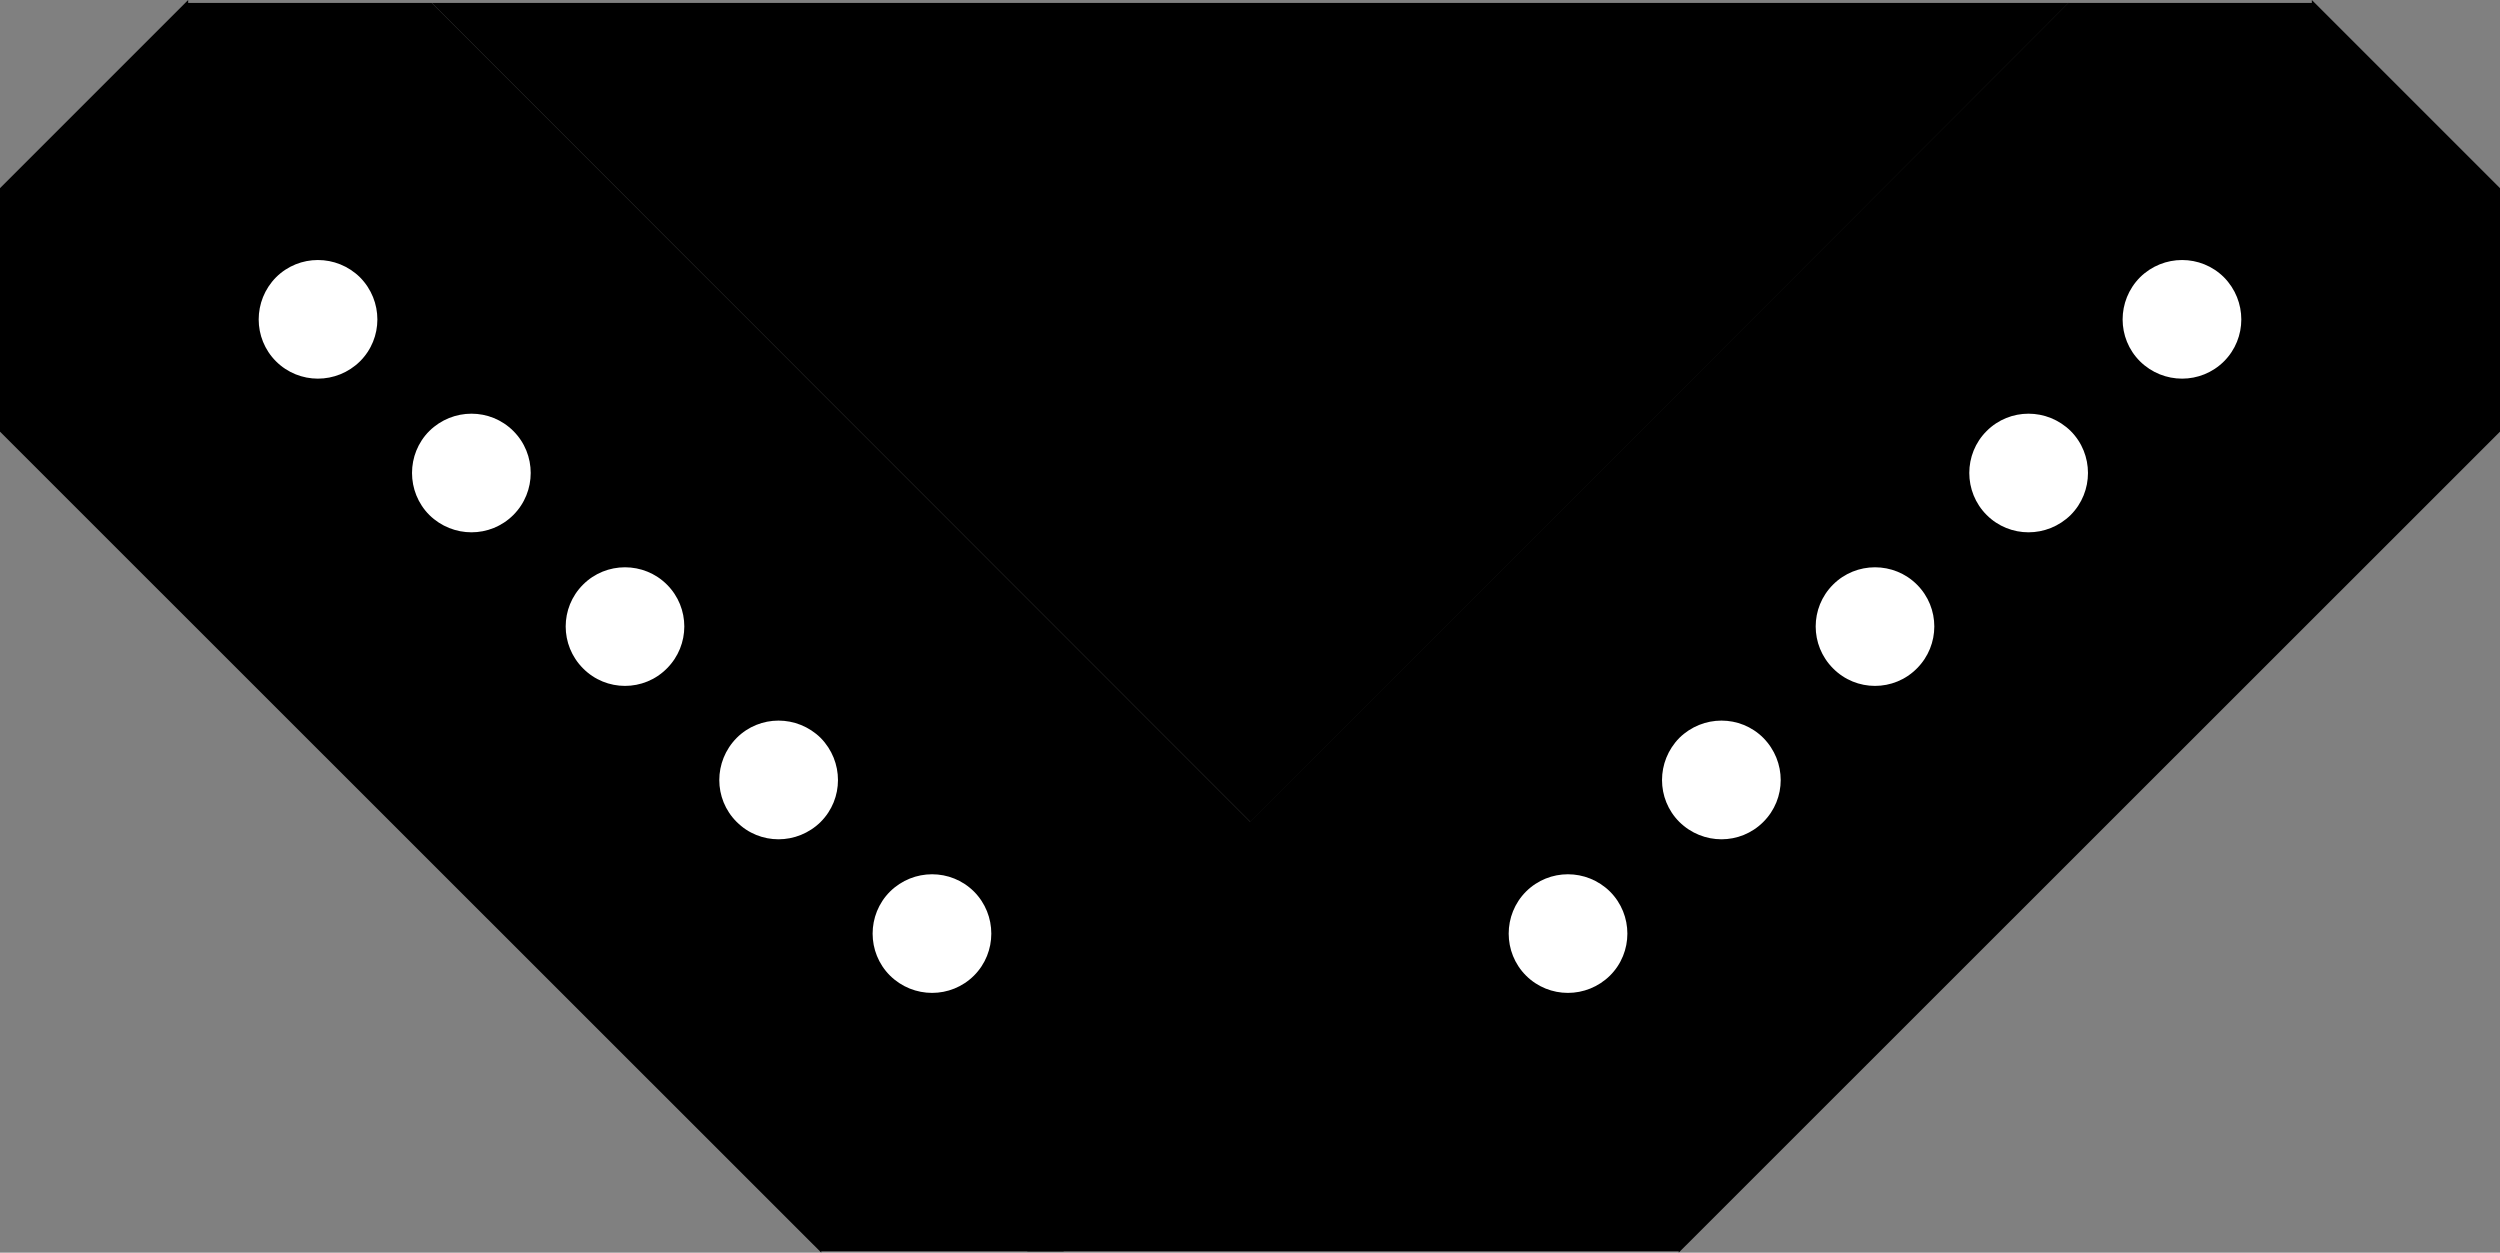 <?xml version="1.0" encoding="UTF-8"?>
<svg xmlns="http://www.w3.org/2000/svg" xmlns:xlink="http://www.w3.org/1999/xlink" width="30" height="15.032" viewBox="0 0 30 15.032">
<rect x="0" y="0" width="30" height="15.032" fill="#808080" stroke="none"/>
<path fill-rule="nonzero" fill="rgb(0%, 0%, 0%)" fill-opacity="1" d="M 27.742 0 L 30 2.258 L 30 5.18 L 20.145 15.031 L 20.145 15.016 L 17.238 15.016 L 15 12.777 L 15 9.863 L 14.996 9.863 L 24.82 0.035 L 27.742 0.035 Z M 27.742 0 "/>
<path fill-rule="nonzero" fill="rgb(100%, 100%, 100%)" fill-opacity="1" d="M 25.68 3.328 C 25.402 3.609 25.402 4.059 25.68 4.336 C 25.961 4.613 26.41 4.613 26.688 4.336 C 26.965 4.059 26.965 3.609 26.688 3.328 C 26.41 3.051 25.961 3.051 25.68 3.328 Z M 25.68 3.328 "/>
<path fill-rule="nonzero" fill="rgb(100%, 100%, 100%)" fill-opacity="1" d="M 21.996 7.016 C 21.719 7.293 21.719 7.742 21.996 8.02 C 22.273 8.301 22.727 8.301 23.004 8.02 C 23.281 7.742 23.281 7.293 23.004 7.016 C 22.727 6.738 22.273 6.738 21.996 7.016 Z M 21.996 7.016 "/>
<path fill-rule="nonzero" fill="rgb(100%, 100%, 100%)" fill-opacity="1" d="M 23.84 5.172 C 23.562 5.449 23.562 5.902 23.84 6.18 C 24.117 6.457 24.566 6.457 24.848 6.18 C 25.125 5.902 25.125 5.449 24.848 5.172 C 24.566 4.895 24.117 4.895 23.84 5.172 Z M 23.84 5.172 "/>
<path fill-rule="nonzero" fill="rgb(100%, 100%, 100%)" fill-opacity="1" d="M 18.312 10.699 C 18.035 10.977 18.035 11.43 18.312 11.707 C 18.59 11.984 19.039 11.984 19.32 11.707 C 19.598 11.43 19.598 10.977 19.32 10.699 C 19.039 10.422 18.59 10.422 18.312 10.699 Z M 18.312 10.699 "/>
<path fill-rule="nonzero" fill="rgb(100%, 100%, 100%)" fill-opacity="1" d="M 20.152 8.855 C 19.875 9.137 19.875 9.586 20.152 9.863 C 20.434 10.141 20.883 10.141 21.16 9.863 C 21.438 9.586 21.438 9.137 21.16 8.855 C 20.883 8.578 20.434 8.578 20.152 8.855 Z M 20.152 8.855 "/>
<path fill-rule="nonzero" fill="rgb(0%, 0%, 0%)" fill-opacity="1" d="M 2.258 0 L 0 2.258 L 0 5.18 L 9.855 15.031 L 9.855 15.016 L 12.762 15.016 L 15 12.777 L 15 9.863 L 15.004 9.863 L 5.18 0.035 L 2.258 0.035 Z M 2.258 0 "/>
<path fill-rule="nonzero" fill="rgb(100%, 100%, 100%)" fill-opacity="1" d="M 4.32 3.328 C 4.598 3.609 4.598 4.059 4.32 4.336 C 4.039 4.613 3.59 4.613 3.312 4.336 C 3.035 4.059 3.035 3.609 3.312 3.328 C 3.59 3.051 4.039 3.051 4.32 3.328 Z M 4.32 3.328 "/>
<path fill-rule="nonzero" fill="rgb(100%, 100%, 100%)" fill-opacity="1" d="M 8.004 7.016 C 8.281 7.293 8.281 7.742 8.004 8.02 C 7.727 8.301 7.273 8.301 6.996 8.02 C 6.719 7.742 6.719 7.293 6.996 7.016 C 7.273 6.738 7.727 6.738 8.004 7.016 Z M 8.004 7.016 "/>
<path fill-rule="nonzero" fill="rgb(100%, 100%, 100%)" fill-opacity="1" d="M 6.16 5.172 C 6.438 5.449 6.438 5.902 6.16 6.18 C 5.883 6.457 5.434 6.457 5.152 6.18 C 4.875 5.902 4.875 5.449 5.152 5.172 C 5.434 4.895 5.883 4.895 6.16 5.172 Z M 6.16 5.172 "/>
<path fill-rule="nonzero" fill="rgb(100%, 100%, 100%)" fill-opacity="1" d="M 11.688 10.699 C 11.965 10.977 11.965 11.43 11.688 11.707 C 11.41 11.984 10.961 11.984 10.68 11.707 C 10.402 11.43 10.402 10.977 10.68 10.699 C 10.961 10.422 11.41 10.422 11.688 10.699 Z M 11.688 10.699 "/>
<path fill-rule="nonzero" fill="rgb(100%, 100%, 100%)" fill-opacity="1" d="M 9.848 8.855 C 10.125 9.137 10.125 9.586 9.848 9.863 C 9.566 10.141 9.117 10.141 8.84 9.863 C 8.562 9.586 8.562 9.137 8.84 8.855 C 9.117 8.578 9.566 8.578 9.848 8.855 Z M 9.848 8.855 "/>
<path fill-rule="nonzero" fill="rgb(0%, 0%, 0%)" fill-opacity="1" d="M 12.328 12.438 L 17.238 12.438 L 17.238 15.016 L 12.328 15.016 Z M 12.328 12.438 "/>
<path fill-rule="nonzero" fill="rgb(0%, 0%, 0%)" fill-opacity="1" d="M 5.176 0.035 L 24.824 0.035 L 15.004 9.863 L 5.18 0.035 "/>
</svg>
